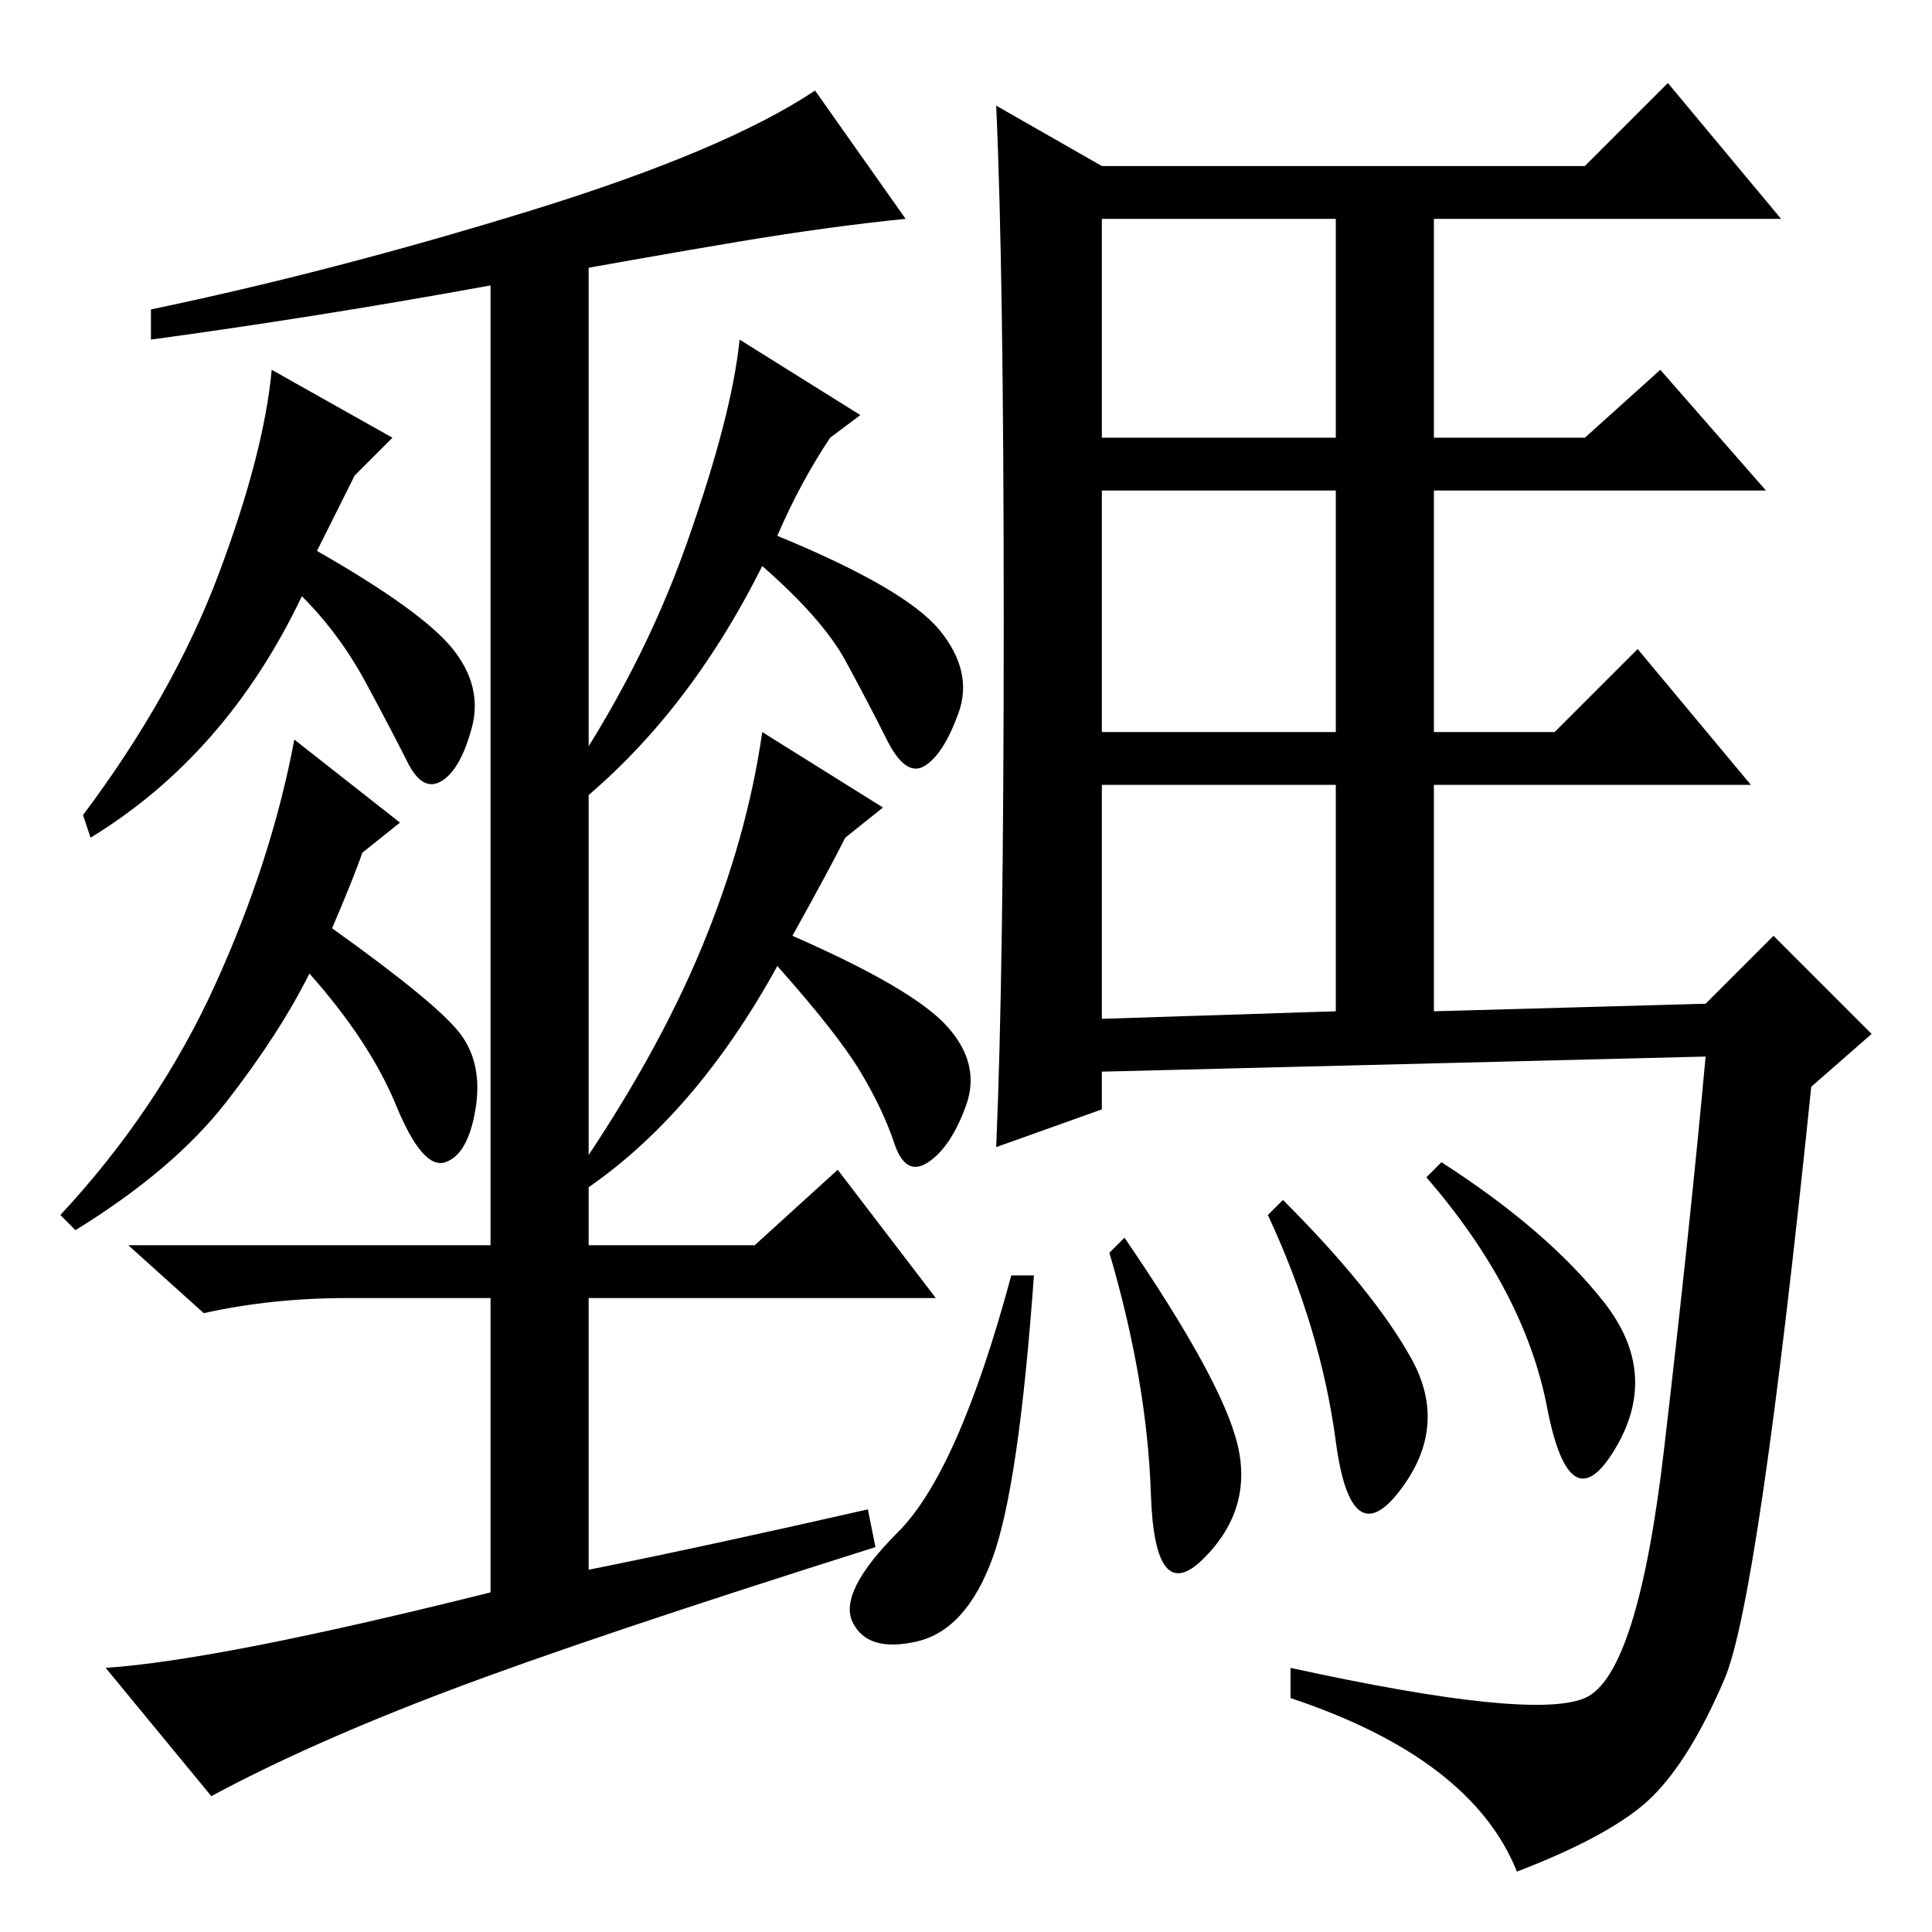 <?xml version="1.0" standalone="no"?>
<!DOCTYPE svg PUBLIC "-//W3C//DTD SVG 1.1//EN" "http://www.w3.org/Graphics/SVG/1.1/DTD/svg11.dtd" >
<svg xmlns="http://www.w3.org/2000/svg" xmlns:xlink="http://www.w3.org/1999/xlink" version="1.1" viewBox="0 -36 256 256">
  <g transform="matrix(1 0 0 -1 0 220)">
   <path fill="currentColor"
d="M133 173.5q0 46.5 -1 68.5l14 -8h64l11 11l15 -18h-46v-29h20l10 9l14 -16h-44v-32h16l11 11l15 -18h-42v-30l36 1l9 9l13 -13l-8 -7q-7 -68 -11.5 -78.5t-9.5 -15.5t-18 -10q-6 15 -30 23v4q32 -7 39 -4t10.5 33t5.5 52l-80 -2v-5l-14 -5q1 23 1 69.5zM137 87
q-2 -28 -5.5 -37.5t-10 -11t-8.5 2.5t6 12t15 34h3zM191 102q14 -9 21.5 -18.5t1.5 -19.5t-9 5.5t-16 30.5zM146 198h31v29h-31v-29zM146 159h31v32h-31v-32zM146 121l31 1v30h-31v-31zM170 97q12 -12 17 -21t-1.5 -17.5t-8.5 6.5t-9 30zM149 92q13 -19 15 -27.5t-4.5 -15
t-7 8.5t-5.5 32zM20 211v4q24 5 50 13t38 16l12 -17q-10 -1 -22 -3t-34 -6t-44 -7zM44 133q14 -10 17 -14t2 -10t-4 -7t-6.5 7.5t-11.5 17.5q-4 -8 -11 -17t-20 -17l-2 2q13 14 20.5 30.5t10.5 32.5l14 -11l-5 -4q-1 -3 -4 -10zM103 185q17 -7 21.5 -12.5t2.5 -11t-4.5 -7
t-5 3.5t-5.5 10.5t-11 12.5q-10 -20 -25 -32l-2 2q11 16 17 33t7 27l16 -10l-4 -3q-4 -6 -7 -13zM42 183q14 -8 18 -13t2.5 -10.5t-4 -7t-4.5 2.5t-5.5 10.5t-8.5 11.5q-10 -21 -28 -32l-1 3q12 16 18 32t7 27l16 -9l-5 -5zM105 132q16 -7 20.5 -12t2.5 -10.5t-5 -7.5
t-4.5 2.5t-4.5 9.5t-11 14q-11 -20 -26 -30l-1 2q11 16 17 30.5t8 28.5l16 -10l-5 -4q-2 -4 -7 -13zM65 221l13 3v-133h22l11 10l13 -17h-46v-36q15 3 37 8l1 -5q-38 -12 -56.5 -19t-31.5 -14l-14 17q15 1 51 10v39h-19q-10 0 -19 -2l-10 9h48v130z" />
  </g>

</svg>
